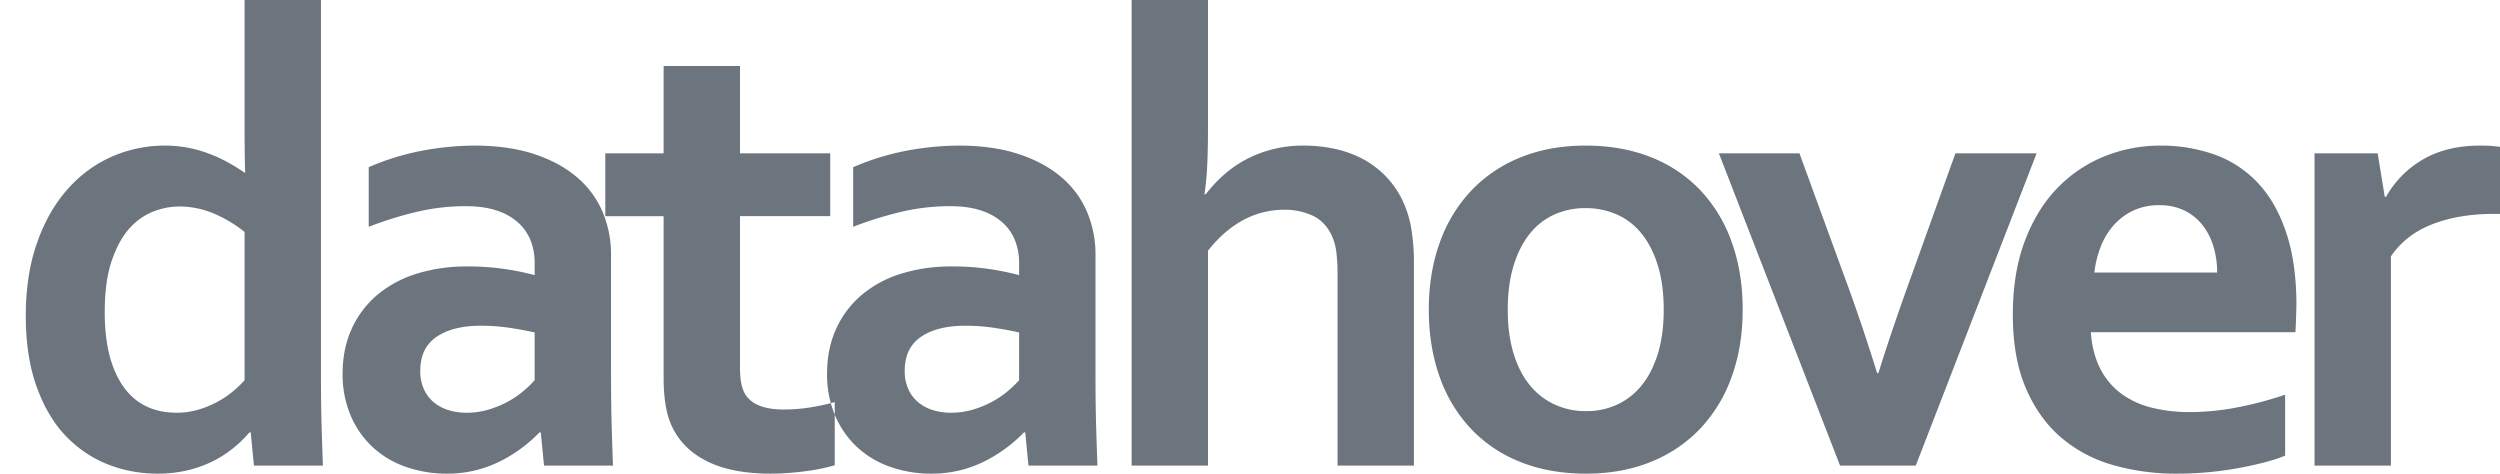 <svg xmlns="http://www.w3.org/2000/svg" width="1920" height="364" viewBox="0 0 1920 364">
  <defs>
    <style>
      .cls-1 {
        fill: #6c757d;
        fill-rule: evenodd;
      }
    </style>
  </defs>
  <path id="datahover" class="cls-1" d="M94.418,296.442q-13.985-20.289-13.983-56.427,0-24.5,5.569-40.341t13.859-24.749A47.58,47.58,0,0,1,118.177,162.3a55.176,55.176,0,0,1,19.18-3.713,67.827,67.827,0,0,1,27.224,5.569,99.747,99.747,0,0,1,23.264,13.983V291.988a83.6,83.6,0,0,1-9.033,8.662,72.113,72.113,0,0,1-12.251,8.167,74.325,74.325,0,0,1-14.726,5.94,59.631,59.631,0,0,1-16.458,2.227Q108.4,316.741,94.418,296.442Zm-66.08,1.114q8.538,23.388,22.769,37.866A90.48,90.48,0,0,0,83.281,356.83a103.226,103.226,0,0,0,37.494,6.93,100.063,100.063,0,0,0,22.893-2.475,90.282,90.282,0,0,0,19.3-6.806,84.75,84.75,0,0,0,16.087-10.271,92.478,92.478,0,0,0,12.5-12.127h0.99l2.475,25.492h52.962q-0.5-13.365-.989-30.442T246.5,286.3V-0.794H187.845V98.945q0,10.644.124,19.676T188.34,132.6h-0.5a145.359,145.359,0,0,0-12.374-7.672,115.143,115.143,0,0,0-14.355-6.683,99.066,99.066,0,0,0-16.334-4.7,93.5,93.5,0,0,0-18.314-1.732,100.613,100.613,0,0,0-40.094,8.29,97.4,97.4,0,0,0-34.277,25Q37.12,161.808,28.461,186.433T19.8,242.49Q19.8,274.172,28.338,297.556ZM417.8,357.573h52.963q-0.5-13.365-.99-30.442t-0.5-40.836V195.961a84.176,84.176,0,0,0-6.559-33.411,71.557,71.557,0,0,0-19.8-26.605q-13.243-11.259-32.916-17.7t-45.91-6.434a221.665,221.665,0,0,0-42.568,4.454A192.919,192.919,0,0,0,283.169,128.4v45.786A280.307,280.307,0,0,1,321.777,162.3a163.96,163.96,0,0,1,35.639-3.96q14.6,0,24.749,3.588a45.1,45.1,0,0,1,16.458,9.652,36.383,36.383,0,0,1,9.157,13.86,46.968,46.968,0,0,1,2.846,16.211v9.652a201.517,201.517,0,0,0-23.016-4.7,193.233,193.233,0,0,0-28.709-1.98,128.15,128.15,0,0,0-38.856,5.569A87,87,0,0,0,289.851,226.4a73.91,73.91,0,0,0-19.675,25.986q-7.054,15.348-7.054,34.649a80.3,80.3,0,0,0,6.064,31.8,71.118,71.118,0,0,0,16.705,24.254,72.1,72.1,0,0,0,25.492,15.345,93.979,93.979,0,0,0,31.926,5.321,89.1,89.1,0,0,0,23.512-2.97,92.611,92.611,0,0,0,19.8-7.8,112.322,112.322,0,0,0,27.719-20.913h0.99Zm-7.178-65.585a83.6,83.6,0,0,1-9.033,8.662,70.753,70.753,0,0,1-12,8.043,77.073,77.073,0,0,1-14.6,5.94,58.775,58.775,0,0,1-16.83,2.351A45.919,45.919,0,0,1,344.546,315a32.6,32.6,0,0,1-11.26-5.94,28.208,28.208,0,0,1-7.673-10.023,33.175,33.175,0,0,1-2.846-14.231q0-17.57,12.5-26.11t34.029-8.538a150.745,150.745,0,0,1,22.027,1.608q10.889,1.612,19.3,3.589v36.629ZM641.08,308.817a173.13,173.13,0,0,1-18.933,4.084,126.807,126.807,0,0,1-20.171,1.608q-22.03,0-29.451-11.384-4.212-6.683-4.208-20.542V166.015h69.3V117.754h-69.3V50.684H509.662v67.07h-44.8v48.261h44.8v124.24q0,22.524,5.692,35.639,7.918,18.318,27.1,28.09t49.374,9.776a205.837,205.837,0,0,0,25.615-1.733,147.591,147.591,0,0,0,23.636-4.7V308.817Zm148.781,48.756h52.963q-0.5-13.365-.99-30.442T841.339,286.3V195.961a84.193,84.193,0,0,0-6.558-33.411,71.56,71.56,0,0,0-19.8-26.605q-13.242-11.259-32.916-17.7t-45.909-6.434a221.667,221.667,0,0,0-42.569,4.454A192.919,192.919,0,0,0,655.226,128.4v45.786A280.317,280.317,0,0,1,693.835,162.3a163.951,163.951,0,0,1,35.638-3.96q14.6,0,24.749,3.588a45.1,45.1,0,0,1,16.459,9.652,36.394,36.394,0,0,1,9.157,13.86,46.968,46.968,0,0,1,2.846,16.211v9.652a201.493,201.493,0,0,0-23.017-4.7,193.223,193.223,0,0,0-28.709-1.98,128.155,128.155,0,0,0-38.856,5.569A87,87,0,0,0,661.908,226.4a73.922,73.922,0,0,0-19.675,25.986q-7.053,15.348-7.054,34.649a80.3,80.3,0,0,0,6.064,31.8,71.121,71.121,0,0,0,16.706,24.254,72.1,72.1,0,0,0,25.491,15.345,93.988,93.988,0,0,0,31.926,5.321,89.1,89.1,0,0,0,23.512-2.97,92.611,92.611,0,0,0,19.8-7.8A112.272,112.272,0,0,0,786.4,332.081h0.99Zm-7.177-65.585a83.616,83.616,0,0,1-9.034,8.662,70.753,70.753,0,0,1-12,8.043,77.046,77.046,0,0,1-14.6,5.94,58.763,58.763,0,0,1-16.829,2.351A45.909,45.909,0,0,1,716.6,315a32.6,32.6,0,0,1-11.261-5.94,28.217,28.217,0,0,1-7.672-10.023,33.16,33.16,0,0,1-2.846-14.231q0-17.57,12.5-26.11t34.03-8.538a150.756,150.756,0,0,1,22.027,1.608q10.887,1.612,19.3,3.589v36.629ZM927.753-.794H869.1V357.573h58.655V192.5q12.123-15.342,26.6-23.264a66.794,66.794,0,0,1,31.555-8.167,51.989,51.989,0,0,1,22.027,4.455q9.645,4.455,14.85,15.344a42.03,42.03,0,0,1,3.46,12.251,135.572,135.572,0,0,1,.99,18.191V357.573h58.66V203.386a159.631,159.631,0,0,0-2.23-28.956,80.636,80.636,0,0,0-6.93-21.285,70.3,70.3,0,0,0-13.49-18.809,71.028,71.028,0,0,0-17.82-12.869,84.859,84.859,0,0,0-21.03-7.3,113.039,113.039,0,0,0-23.14-2.351,94.15,94.15,0,0,0-25.37,3.217,93.03,93.03,0,0,0-20.542,8.291,88.563,88.563,0,0,0-16.582,12,102.483,102.483,0,0,0-12.746,13.86h-0.99a217.173,217.173,0,0,0,2.1-21.656q0.615-12,.619-30.565V-0.794Zm345.537,272.24q-4.455,14.605-12.38,24.378a52.6,52.6,0,0,1-18.8,14.849,56.183,56.183,0,0,1-24.01,5.074,56.921,56.921,0,0,1-24.13-5.074,53.28,53.28,0,0,1-19.06-14.849q-8.04-9.774-12.5-24.378t-4.45-33.659q0-19.054,4.45-33.659t12.38-24.5a50.664,50.664,0,0,1,18.93-14.85,57.589,57.589,0,0,1,23.88-4.949,59.1,59.1,0,0,1,24.26,4.949,50.421,50.421,0,0,1,19.05,14.85q7.92,9.9,12.38,24.5t4.45,33.659Q1277.74,256.847,1273.29,271.446Zm56.8-85.137a112.567,112.567,0,0,0-23.88-39.846,105.67,105.67,0,0,0-37.99-25.615q-22.41-9.032-50.62-9.033-27.465,0-49.74,9.033a106.983,106.983,0,0,0-37.99,25.615,112.94,112.94,0,0,0-24.13,39.846q-8.415,23.266-8.42,51.478t8.29,51.478a112.371,112.371,0,0,0,23.89,39.846,105.4,105.4,0,0,0,37.99,25.615q22.4,9.032,50.61,9.034,27.465,0,49.74-9.034a106.967,106.967,0,0,0,37.99-25.615,112.868,112.868,0,0,0,24.13-39.846q8.415-23.26,8.42-51.478T1330.09,186.309Zm171.67-68.555-33.41,93.057q-15.345,42.321-25.74,75.732h-0.99q-11.88-38.609-26.23-77.217l-33.41-91.572H1320.1l93.06,239.819h58.16l92.81-239.819h-62.37Zm151.01,195.394a66.792,66.792,0,0,1-23.39-10.642,54.631,54.631,0,0,1-16.21-19.057q-6.18-11.751-7.42-28.337H1762.9q0.495-8.661.75-21.037,0-31.926-7.8-55.314t-21.78-38.238a84.314,84.314,0,0,0-33.16-21.779,122.7,122.7,0,0,0-41.95-6.929,114.194,114.194,0,0,0-42.2,8.043,103.949,103.949,0,0,0-36.26,24.13q-15.84,16.091-25.24,40.589t-9.4,57.17q0,33.168,10.02,56.428t27.1,37.866a105.143,105.143,0,0,0,39.97,21.16,174.94,174.94,0,0,0,48.38,6.559,261.483,261.483,0,0,0,48.76-4.455q23.505-4.455,34.89-9.405V303.125a275.076,275.076,0,0,1-37.61,9.9,194.089,194.089,0,0,1-35.64,3.465A119.2,119.2,0,0,1,1652.77,313.148Zm24.87-151.464a39.77,39.77,0,0,1,13.86,11.137,49.232,49.232,0,0,1,8.42,16.458,69.139,69.139,0,0,1,2.84,20.047h-94.29a79.348,79.348,0,0,1,4.95-20.047,54.608,54.608,0,0,1,10.02-16.458,46.458,46.458,0,0,1,14.98-11.137,45.872,45.872,0,0,1,19.8-4.084A43.461,43.461,0,0,1,1677.64,161.684ZM1920.1,112.8a102.9,102.9,0,0,0-15.34-.989q-25.5,0-43.69,10.518a76.2,76.2,0,0,0-28.58,28.833h-0.99l-5.45-33.412h-48.5V357.573h58.65V196.951q11.145-16.578,31.56-24.625t47.39-8.043h4.95V112.8Z"/>
</svg>
